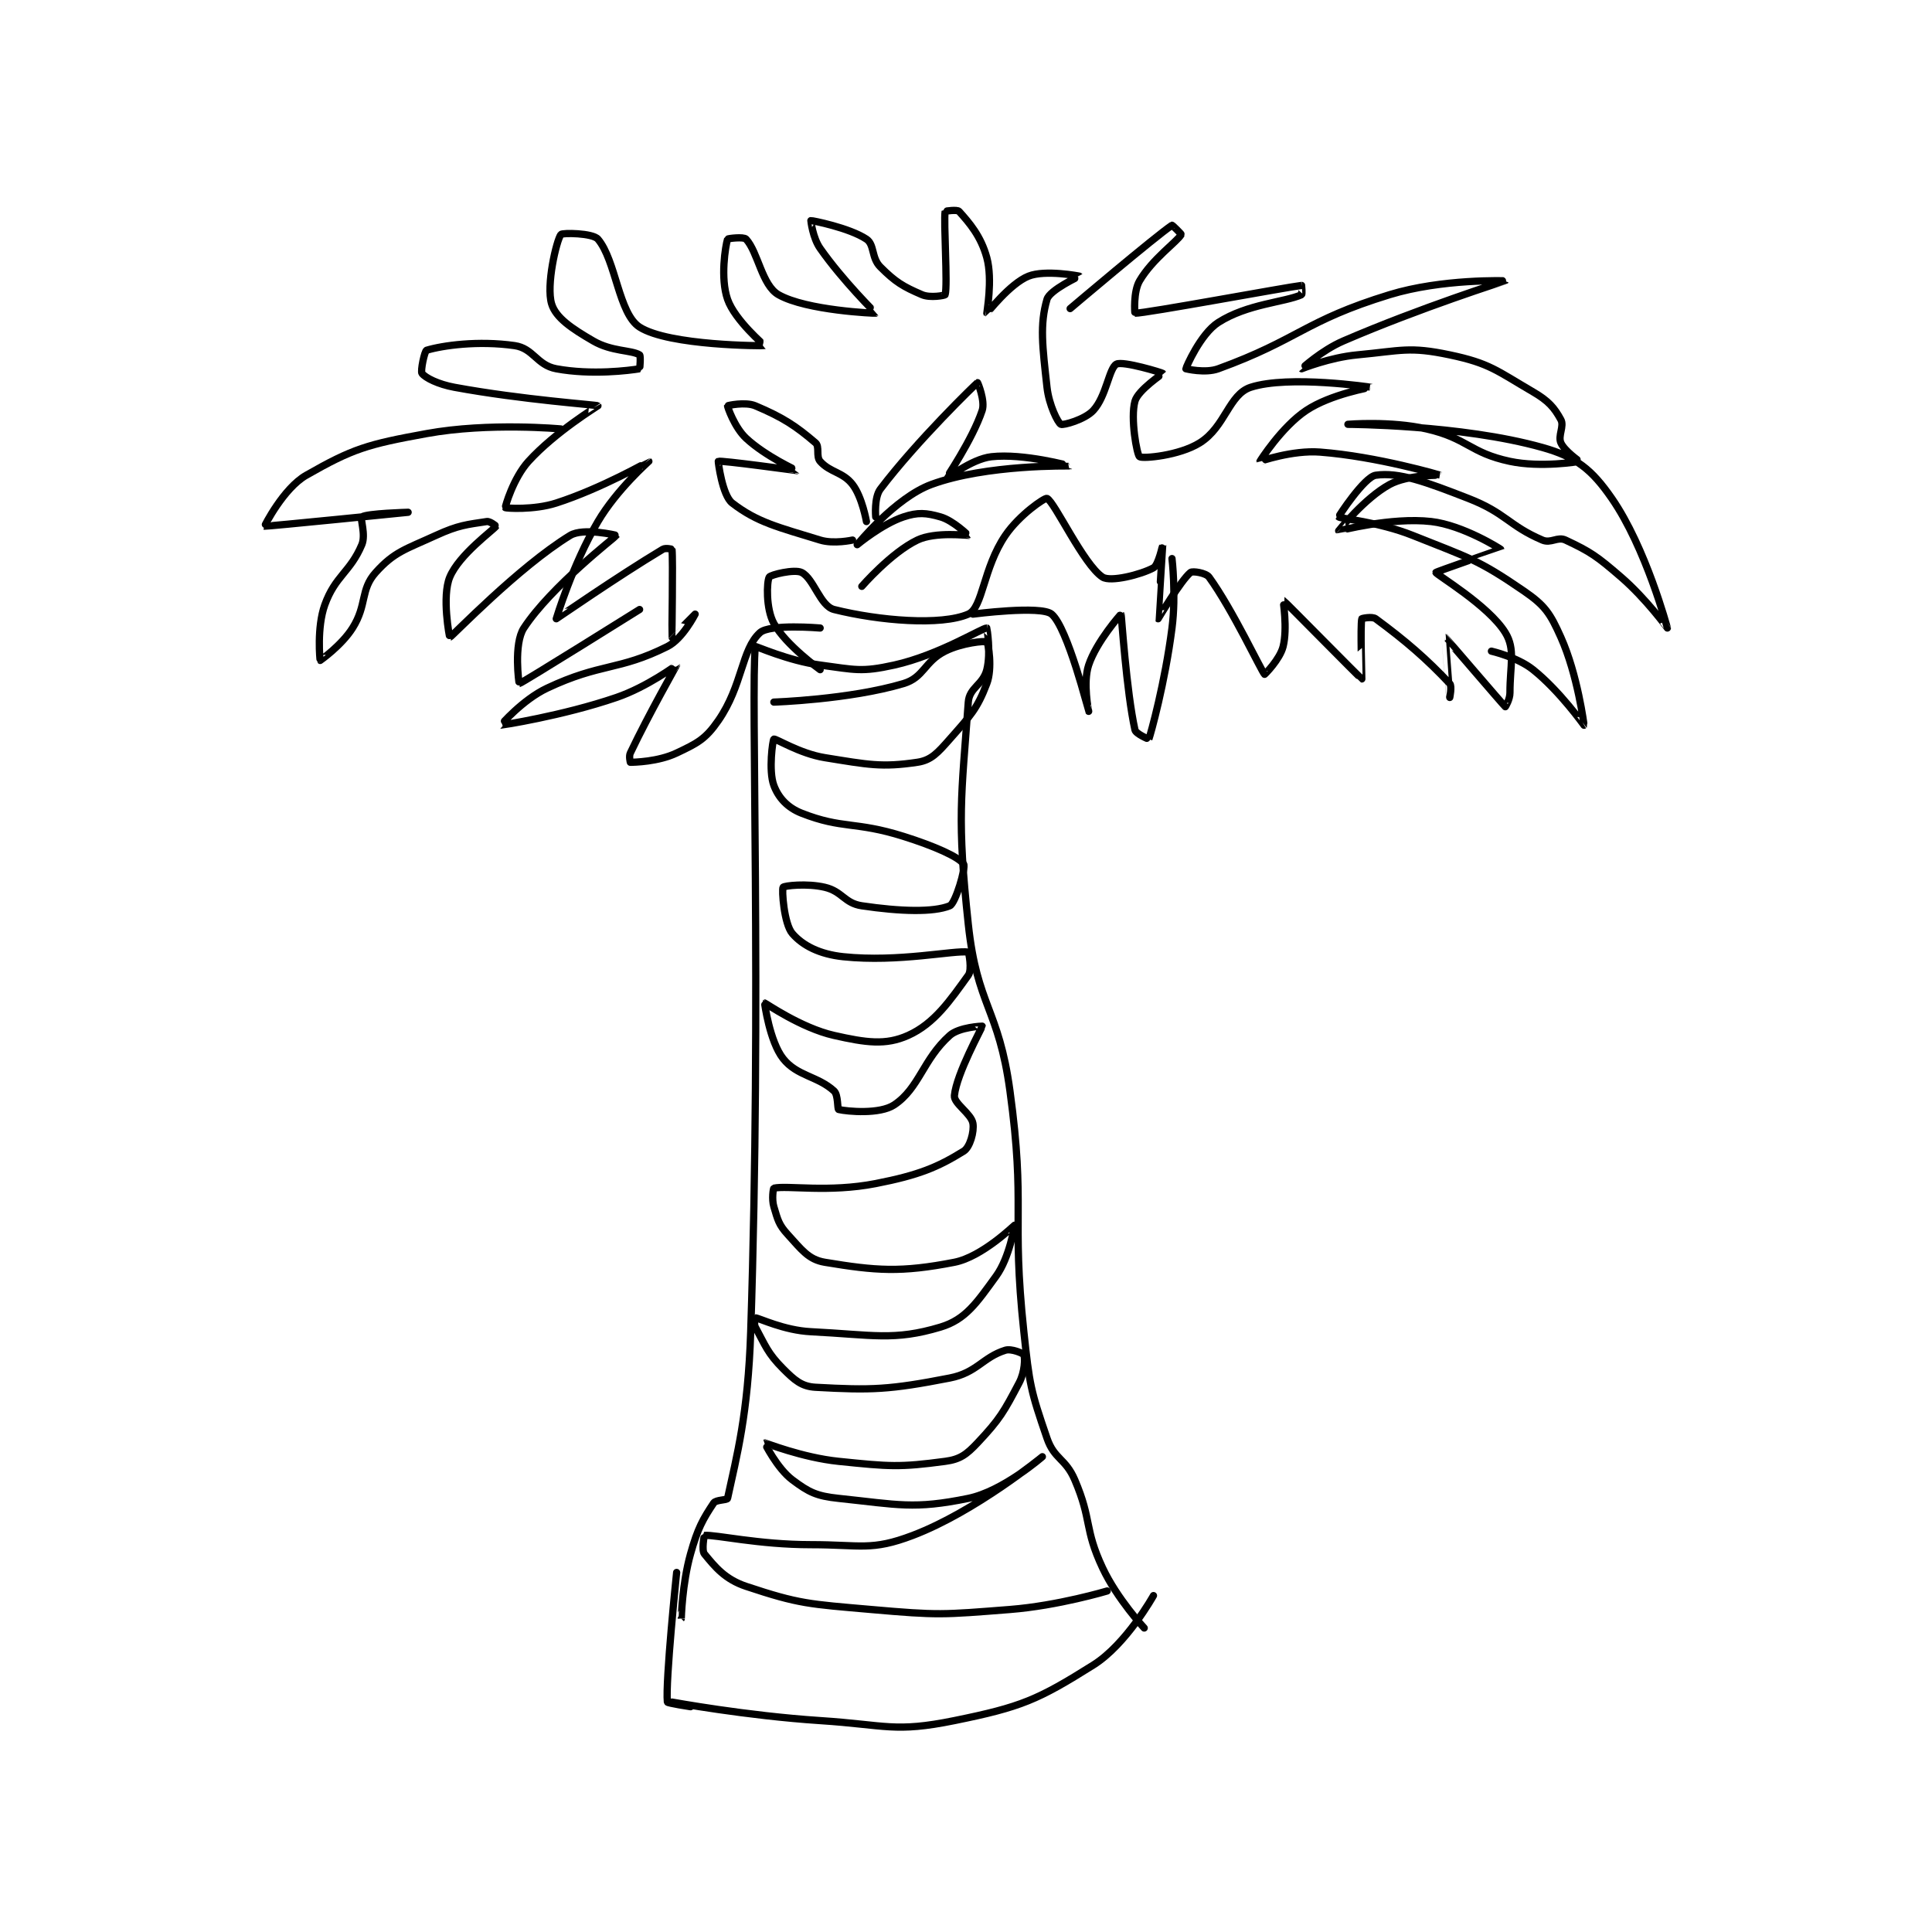 <?xml version="1.0" encoding="utf-8"?>
<!DOCTYPE svg PUBLIC "-//W3C//DTD SVG 1.1//EN" "http://www.w3.org/Graphics/SVG/1.1/DTD/svg11.dtd">
<svg viewBox="0 0 800 800" preserveAspectRatio="xMinYMin meet" xmlns="http://www.w3.org/2000/svg" version="1.1">
<g fill="none" stroke="black" stroke-linecap="round" stroke-linejoin="round" stroke-width="1.565">
<g transform="translate(109.566,87.52) scale(1.917) translate(-156,-19)">
<path id="0" d="M244,341C244,341 260.062,343.955 276,345C290.327,345.939 292.054,347.633 305,345C319.482,342.055 322.995,340.538 335,333C342.17,328.498 348,318 348,318"/>
<path id="1" d="M248,342C248,342 243.025,341.238 243,341C242.549,336.644 245,313.001 245,313C245,313 246,323.001 246,323C246.001,322.999 246.185,315.482 248,309C249.546,303.48 250.665,301.503 253,298C253.489,297.267 255.911,297.41 256,297C257.996,287.77 260.416,278.907 261,261C263.39,187.697 260.978,122.807 262,113C262.018,112.832 269.132,116.084 276,117C283.561,118.008 284.912,118.575 292,117C301.648,114.856 311.034,108.952 312,109C312.022,109.001 312.924,114.304 312,118C311.179,121.285 308.23,121.836 308,125C306.485,145.832 305.533,149.976 308,173C309.9,190.731 314.552,191.045 317,209C320.447,234.278 317.275,235.449 320,261C321.226,272.493 321.458,273.697 325,284C326.585,288.611 328.987,288.303 331,293C334.752,301.755 332.993,303.452 337,312C340.163,318.747 346,325 346,325"/>
<path id="2" d="M338,317C338,317 327.405,320.184 317,321C302.354,322.149 301.638,322.284 287,321C273.612,319.826 271.495,319.832 260,316C255.455,314.485 253.292,311.801 251,309C250.362,308.22 250.964,305.003 251,305C253.362,304.795 262.68,307 274,307C284.828,307 287.042,308.404 296,305C309.563,299.846 324,288 324,288C324,288 315.498,295.466 308,297C296.233,299.407 292.874,298.355 280,297C275.209,296.496 273.576,295.682 270,293C266.699,290.525 263.985,285.006 264,285C264.078,284.969 272.121,288.192 280,289C291.043,290.133 293.141,290.315 303,289C306.229,288.569 307.61,287.539 310,285C314.846,279.851 315.685,278.298 319,272C320.22,269.683 320.294,266.686 320,266C319.857,265.666 317.3,264.594 316,265C311.11,266.528 309.865,269.856 304,271C290.912,273.554 287.083,273.671 275,273C271.979,272.832 270.467,271.467 268,269C264.635,265.635 264.165,263.968 262,260C261.647,259.353 261.988,257.999 262,258C262.872,258.073 268.175,260.709 274,261C287.4,261.67 291.938,263.019 302,260C307.44,258.368 309.823,254.743 314,249C316.945,244.951 318.002,238.001 318,238C317.946,237.982 311.012,244.827 305,246C293.44,248.256 288.034,247.839 277,246C273.454,245.409 271.979,243.25 269,240C267.045,237.867 266.852,236.84 266,234C265.506,232.354 265.882,230.027 266,230C268.887,229.344 277.805,230.989 288,229C297.355,227.175 301.434,225.446 307,222C308.363,221.156 309.299,217.795 309,216C308.648,213.888 304.837,211.708 305,210C305.451,205.266 311.021,195.272 311,195C310.998,194.973 306.011,195.201 304,197C298.185,202.203 297.421,208.386 292,212C288.879,214.081 281.883,213.435 280,213C279.692,212.929 279.944,209.865 279,209C275.478,205.771 271.008,205.81 268,202C265.093,198.318 263.985,190.007 264,190C264.119,189.946 271.835,195.382 279,197C285.915,198.561 290.147,199.176 295,197C300.711,194.44 304.129,189.36 308,184C308.865,182.803 308.084,179.012 308,179C304.954,178.549 292.933,181.256 281,180C275.886,179.462 272.257,177.604 270,175C268.178,172.898 267.674,165.466 268,165C268.239,164.658 273.174,164.1 277,165C280.801,165.894 281.228,168.441 285,169C293.34,170.236 300.475,170.442 304,169C305.24,168.493 307.498,160.747 307,160C305.957,158.435 300.627,156.083 294,154C283.506,150.702 280.845,152.475 272,149C268.915,147.788 266.988,145.635 266,143C264.802,139.806 265.772,133.124 266,133C266.368,132.799 271.574,136.125 277,137C286.394,138.515 289.275,139.145 297,138C300.012,137.554 301.405,135.941 304,133C308.425,127.985 309.9,126.513 312,121C313.256,117.703 312.334,112.26 312,112C311.644,111.723 306.624,112.188 303,114C298.47,116.265 298.442,119.679 294,121C282.299,124.479 266,125 266,125"/>
<path id="3" d="M276,118C276,118 268.575,112.681 266,108C264.248,104.814 264.46,98.989 265,98C265.275,97.496 270.448,96.224 272,97C274.627,98.314 275.997,104.249 279,105C288.759,107.44 302.151,108.529 308,106C311.143,104.641 311.195,96.066 316,89C319.023,84.554 324.536,80.801 325,81C326.607,81.689 332.91,95.333 337,98C338.718,99.12 345.255,97.478 348,96C349.066,95.426 350,90.998 350,91C350,91.005 348.98,106.98 349,107C349.004,107.004 353.905,98.714 356,97C356.439,96.641 359.335,97.085 360,98C365.06,104.957 371.356,118.396 372,119C372.033,119.031 375.309,115.764 376,113C376.987,109.051 375.962,102.984 376,103C376.22,103.091 392.787,119.95 393,120C393.031,120.007 392.644,108.543 393,107C393.019,106.918 395.253,106.45 396,107C402.548,111.825 407.014,115.702 412,121C412.515,121.547 412,124 412,124C412,124 410.985,110.998 411,111C411.073,111.012 423.552,125.616 424,126C424.027,126.023 425,124.385 425,123C425,116.999 426.224,113.614 424,110C420.369,104.1 409.025,97.446 409,97C408.992,96.864 423.003,92.029 423,92C422.995,91.943 414.891,86.788 408,86C399.314,85.007 388.049,88.044 388,88C387.994,87.995 393.584,80.954 399,78C402.979,75.829 410.005,76.002 410,76C409.987,75.994 396.363,71.951 384,71C377.98,70.537 371.004,73.013 371,73C370.986,72.957 375.685,65.543 381,62C386.315,58.457 395.004,57.002 395,57C394.991,56.996 377.258,54.322 369,57C364.27,58.534 363.534,65.542 358,69C353.551,71.781 345.719,72.462 345,72C344.434,71.636 342.976,63.685 344,60C344.67,57.59 350.03,54.059 350,54C349.931,53.861 341.387,51.26 340,52C338.396,52.856 337.831,58.933 335,62C333.167,63.986 328.5,65.25 328,65C327.363,64.682 325.429,60.858 325,57C324.023,48.204 323.404,43.473 325,38C325.592,35.972 332.001,33.002 332,33C331.981,32.977 324.619,31.552 321,33C316.986,34.606 312.064,41.028 312,41C311.937,40.972 313.314,33.817 312,29C310.726,24.329 308.195,21.439 306,19C305.615,18.572 303.01,18.939 303,19C302.635,21.189 303.58,34.911 303,37C302.955,37.161 299.772,37.76 298,37C293.899,35.242 292.272,34.272 289,31C287.037,29.037 287.765,26.177 286,25C282.301,22.534 274.215,20.957 274,21C273.985,21.003 274.388,24.697 276,27C280.88,33.971 288.01,40.989 288,41C287.956,41.049 273.022,40.441 267,37C263.417,34.952 262.593,27.829 260,25C259.484,24.437 256.043,24.859 256,25C255.543,26.484 254.401,33.403 256,38C257.572,42.521 264.039,47.988 264,48C263.79,48.066 243.351,48.058 237,44C232.457,41.098 231.883,29.568 228,25C226.864,23.663 220.283,23.603 220,24C219.013,25.382 216.781,34.995 218,39C218.91,41.989 222.36,44.314 227,47C230.995,49.313 235.203,48.922 237,50C237.274,50.165 237.061,52.99 237,53C234.811,53.365 226.641,54.415 219,53C214.786,52.22 214.061,48.58 210,48C202.116,46.874 194.444,47.967 191,49C190.554,49.134 189.629,53.505 190,54C190.72,54.96 193.485,56.353 197,57C211.77,59.721 227.796,60.796 228,61C228.017,61.017 218.806,66.613 213,73C209.706,76.624 207.914,82.871 208,83C208.082,83.123 214.149,83.565 219,82C228.813,78.835 238.984,72.993 239,73C239.005,73.002 232.07,79.081 228,86C222.504,95.343 219,107 219,107C219.049,107.021 232.068,97.959 242,92C242.621,91.628 243.997,91.974 244,92C244.247,94.349 243.935,110.819 244,111C244.011,111.031 249,106 249,106C249,106 246.298,111.351 243,113C232.41,118.295 228.663,116.492 217,122C211.688,124.509 206.99,129.999 207,130C207.027,130.004 220.29,128.006 232,124C238.664,121.72 244.997,116.987 245,117C245.014,117.056 239.096,127.398 235,136C234.655,136.724 235,138 235,138C235.808,138 240.989,137.9 245,136C249.512,133.863 251.227,133.005 254,129C259.288,121.362 258.975,113.659 263,110C265.131,108.063 276,109 276,109"/>
<path id="4" d="M309,106C309,106 323.709,104.076 326,106C329.455,108.902 333.993,126.991 334,127C334.003,127.004 332.725,120.824 334,117C335.7,111.901 340.982,105.975 341,106C341.082,106.115 342.151,122.678 344,131C344.192,131.865 346.986,133.039 347,133C347.407,131.881 350.478,120.868 352,109C352.926,101.776 352,94 352,94"/>
<path id="5" d="M330,40C330,40 348.443,24.371 352,22C352.07,21.954 354.05,23.914 354,24C353.081,25.576 347.799,29.241 345,34C343.611,36.361 343.951,40.999 344,41C346.179,41.062 376.839,35.351 380,35C380.019,34.998 380.161,36.929 380,37C376.263,38.661 368.297,38.97 362,43C358.137,45.473 355,52.773 355,53C355,53 359.157,54.034 362,53C379.387,46.677 380.632,42.629 399,37C410.362,33.518 424.001,33.999 424,34C423.998,34.002 405.658,39.807 389,47C384.246,49.053 379.999,52.999 380,53C380.002,53.002 386.093,50.554 392,50C401.619,49.098 403.232,48.154 412,50C420.63,51.817 422.098,53.391 430,58C433.312,59.932 434.58,61.397 436,64C436.766,65.404 435.324,67.479 436,69C436.781,70.758 440.024,72.991 440,73C439.858,73.052 431.697,74.421 425,73C416.3,71.155 415.869,68.027 407,66C399.204,64.218 390,65 390,65C390,65 414.401,65.06 432,70C439.334,72.059 442.666,74.74 447,81C454.358,91.628 458.999,108.989 459,109C459.001,109.005 454.419,102.68 449,98C443.745,93.462 442.415,92.548 437,90C435.283,89.192 433.85,90.793 432,90C424.655,86.852 424.171,84.178 416,81C406.805,77.424 401.058,75.277 396,76C393.564,76.348 387.934,84.894 388,85C388.223,85.362 396.593,86.037 404,89C416.12,93.848 418.035,94.149 428,101C432.596,104.16 433.677,105.819 436,111C439.631,119.101 441.012,129.986 441,130C440.998,130.002 435.769,122.615 430,118C426.583,115.267 421,114 421,114"/>
<path id="6" d="M286,86C286,86 285.085,80.711 283,78C280.899,75.269 278.161,75.431 276,73C275.059,71.941 275.939,69.805 275,69C270.791,65.393 267.959,63.509 262,61C259.816,60.08 256.014,60.95 256,61C255.951,61.172 257.5,65.667 260,68C264.161,71.883 271.004,74.997 271,75C270.989,75.009 254.529,72.735 254,73C253.95,73.025 254.854,80.342 257,82C262.428,86.195 266.95,87.216 276,90C278.952,90.908 283,90 283,90"/>
<path id="7" d="M288,85C288,85 287.624,80.814 289,79C296.927,68.551 309.556,56.343 310,56C310.042,55.968 311.683,59.951 311,62C308.87,68.389 302.989,76.945 303,77C303.002,77.012 308.606,72.488 313,72C319.984,71.224 330.002,73.999 330,74C329.997,74.001 311.882,73.609 300,78C292.147,80.902 284,91 284,91C284,91 289.342,86.553 294,85C297.105,83.965 298.897,84.113 302,85C304.771,85.792 308.006,88.994 308,89C307.963,89.037 300.881,88.144 297,90C291.326,92.714 285,100 285,100"/>
<path id="8" d="M220,66C220,66 204.505,64.545 191,67C178.21,69.325 175.061,70.251 165,76C160.062,78.822 155.952,86.983 156,87C156.288,87.105 187,84 187,84C187,84 178.085,84.24 177,85C176.574,85.298 177.92,88.816 177,91C174.491,96.959 171.265,97.708 169,104C167.237,108.897 167.963,115.969 168,116C168.005,116.004 172.612,112.78 175,109C178.169,103.983 176.635,100.739 180,97C184.017,92.536 186.389,92.03 193,89C197.909,86.75 199.737,86.656 204,86C204.687,85.894 206.01,86.985 206,87C205.458,87.813 198.038,93.11 196,98C194.253,102.192 195.937,111.022 196,111C196.47,110.837 210.837,95.822 222,89C224.83,87.271 232.021,88.957 232,89C231.871,89.257 217.906,100 212,109C209.743,112.439 210.941,121.009 211,121C211.577,120.908 237,105 237,105"/>
</g>
</g>
</svg>

